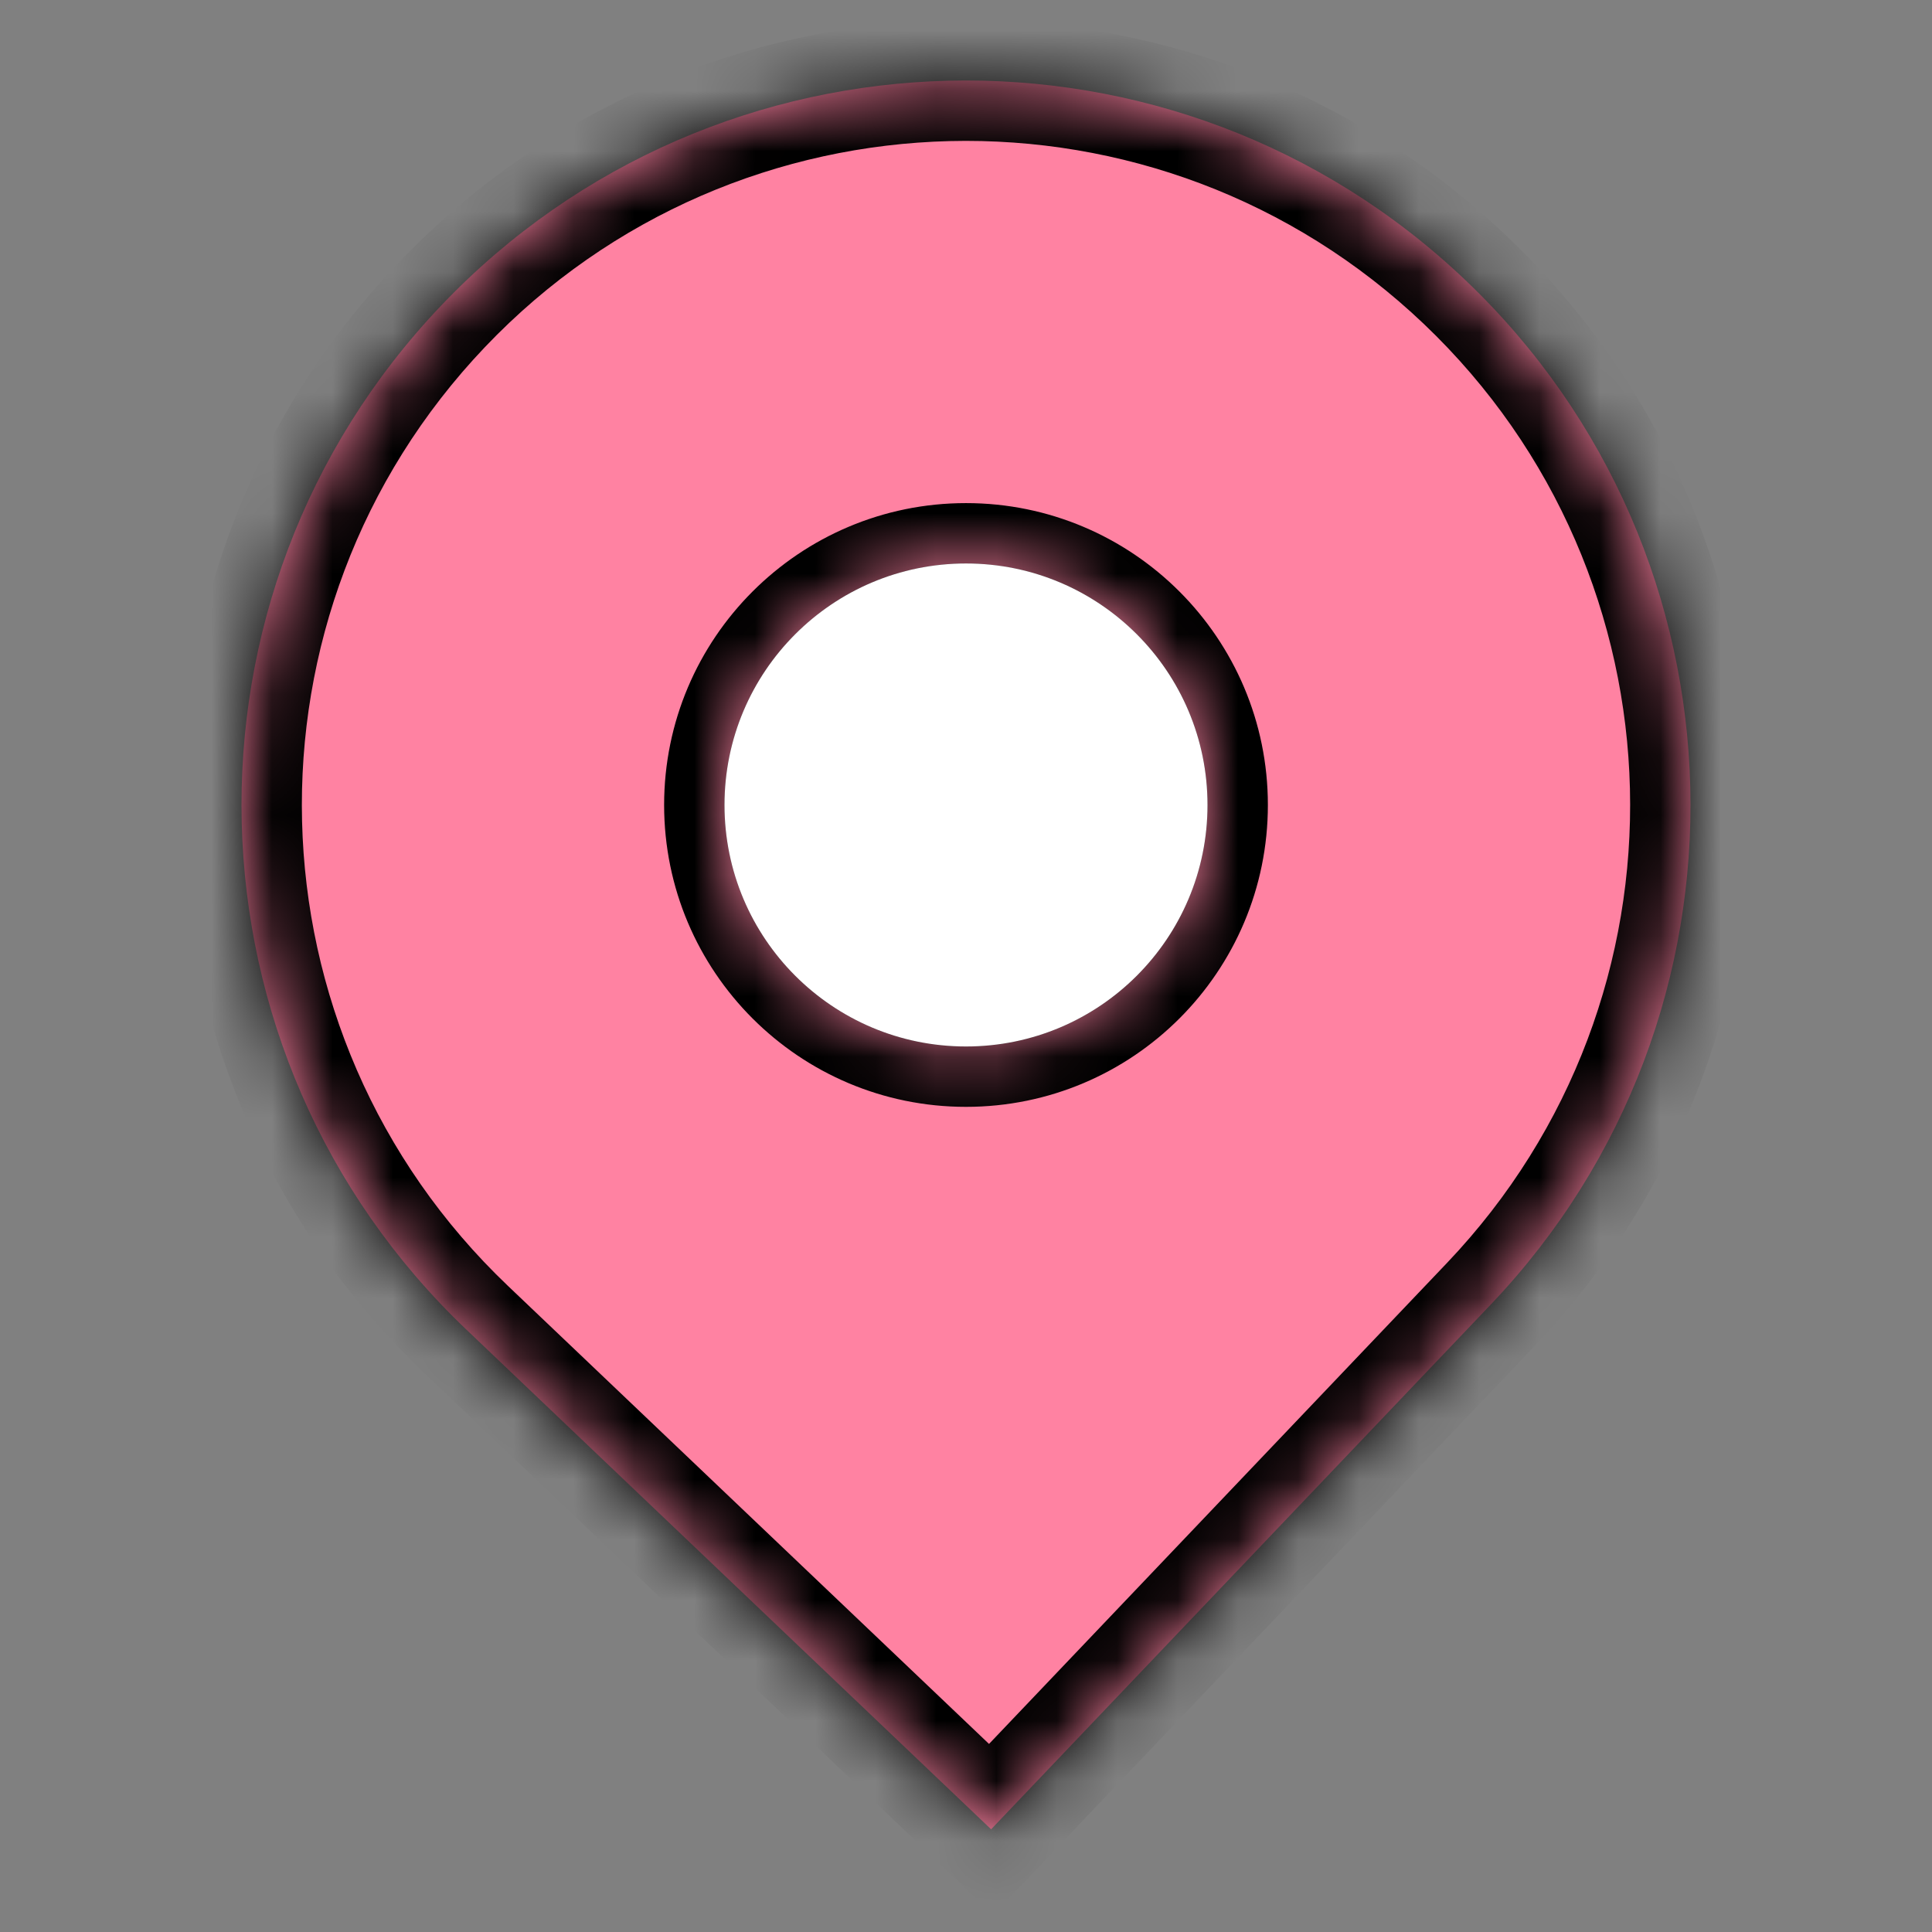 <svg width="32" height="32" viewBox="0 0 32 32" fill="none" xmlns="http://www.w3.org/2000/svg">
<rect x="0" y="0" width="32" height="32" fill="#808080" stroke="none"/>
<mask id="path-1-inside-1_675_6332" fill="white">
<path fill-rule="evenodd" clip-rule="evenodd" d="M7.726 22.024C2.926 17.454 2.739 9.859 7.309 5.059C11.879 0.259 19.475 0.073 24.274 4.642C29.074 9.212 29.261 16.808 24.691 21.608L16.416 30.299L7.726 22.024ZM20 13.333C20 15.543 18.209 17.333 16 17.333C13.791 17.333 12 15.543 12 13.333C12 11.124 13.791 9.333 16 9.333C18.209 9.333 20 11.124 20 13.333Z"/>
</mask>
<path fill-rule="evenodd" clip-rule="evenodd" d="M7.726 22.024C2.926 17.454 2.739 9.859 7.309 5.059C11.879 0.259 19.475 0.073 24.274 4.642C29.074 9.212 29.261 16.808 24.691 21.608L16.416 30.299L7.726 22.024ZM20 13.333C20 15.543 18.209 17.333 16 17.333C13.791 17.333 12 15.543 12 13.333C12 11.124 13.791 9.333 16 9.333C18.209 9.333 20 11.124 20 13.333Z" fill="#FF82A2"/>
<path d="M7.726 22.024L7.036 22.749H7.036L7.726 22.024ZM7.309 5.059L8.033 5.748L7.309 5.059ZM24.274 4.642L24.964 3.918V3.918L24.274 4.642ZM24.691 21.608L25.415 22.297L24.691 21.608ZM16.416 30.299L15.727 31.023L16.451 31.713L17.141 30.988L16.416 30.299ZM8.415 21.3C4.015 17.111 3.844 10.148 8.033 5.748L6.585 4.369C1.634 9.569 1.836 17.798 7.036 22.749L8.415 21.3ZM8.033 5.748C12.222 1.349 19.185 1.178 23.585 5.367L24.964 3.918C19.764 -1.033 11.536 -0.831 6.585 4.369L8.033 5.748ZM23.585 5.367C27.985 9.556 28.156 16.518 23.967 20.918L25.415 22.297C30.366 17.098 30.164 8.869 24.964 3.918L23.585 5.367ZM23.967 20.918L15.692 29.609L17.141 30.988L25.415 22.297L23.967 20.918ZM17.106 29.575L8.415 21.3L7.036 22.749L15.727 31.023L17.106 29.575ZM19 13.333C19 14.99 17.657 16.333 16 16.333V18.333C18.761 18.333 21 16.095 21 13.333H19ZM16 16.333C14.343 16.333 13 14.99 13 13.333H11C11 16.095 13.239 18.333 16 18.333V16.333ZM13 13.333C13 11.677 14.343 10.333 16 10.333V8.333C13.239 8.333 11 10.572 11 13.333H13ZM16 10.333C17.657 10.333 19 11.677 19 13.333H21C21 10.572 18.761 8.333 16 8.333V10.333Z" fill="black" mask="url(#path-1-inside-1_675_6332)"/>
<path fill-rule="evenodd" clip-rule="evenodd" d="M20 13.333C20 15.543 18.209 17.333 16 17.333C13.791 17.333 12 15.543 12 13.333C12 11.124 13.791 9.333 16 9.333C18.209 9.333 20 11.124 20 13.333Z" fill="white"/>
</svg>

